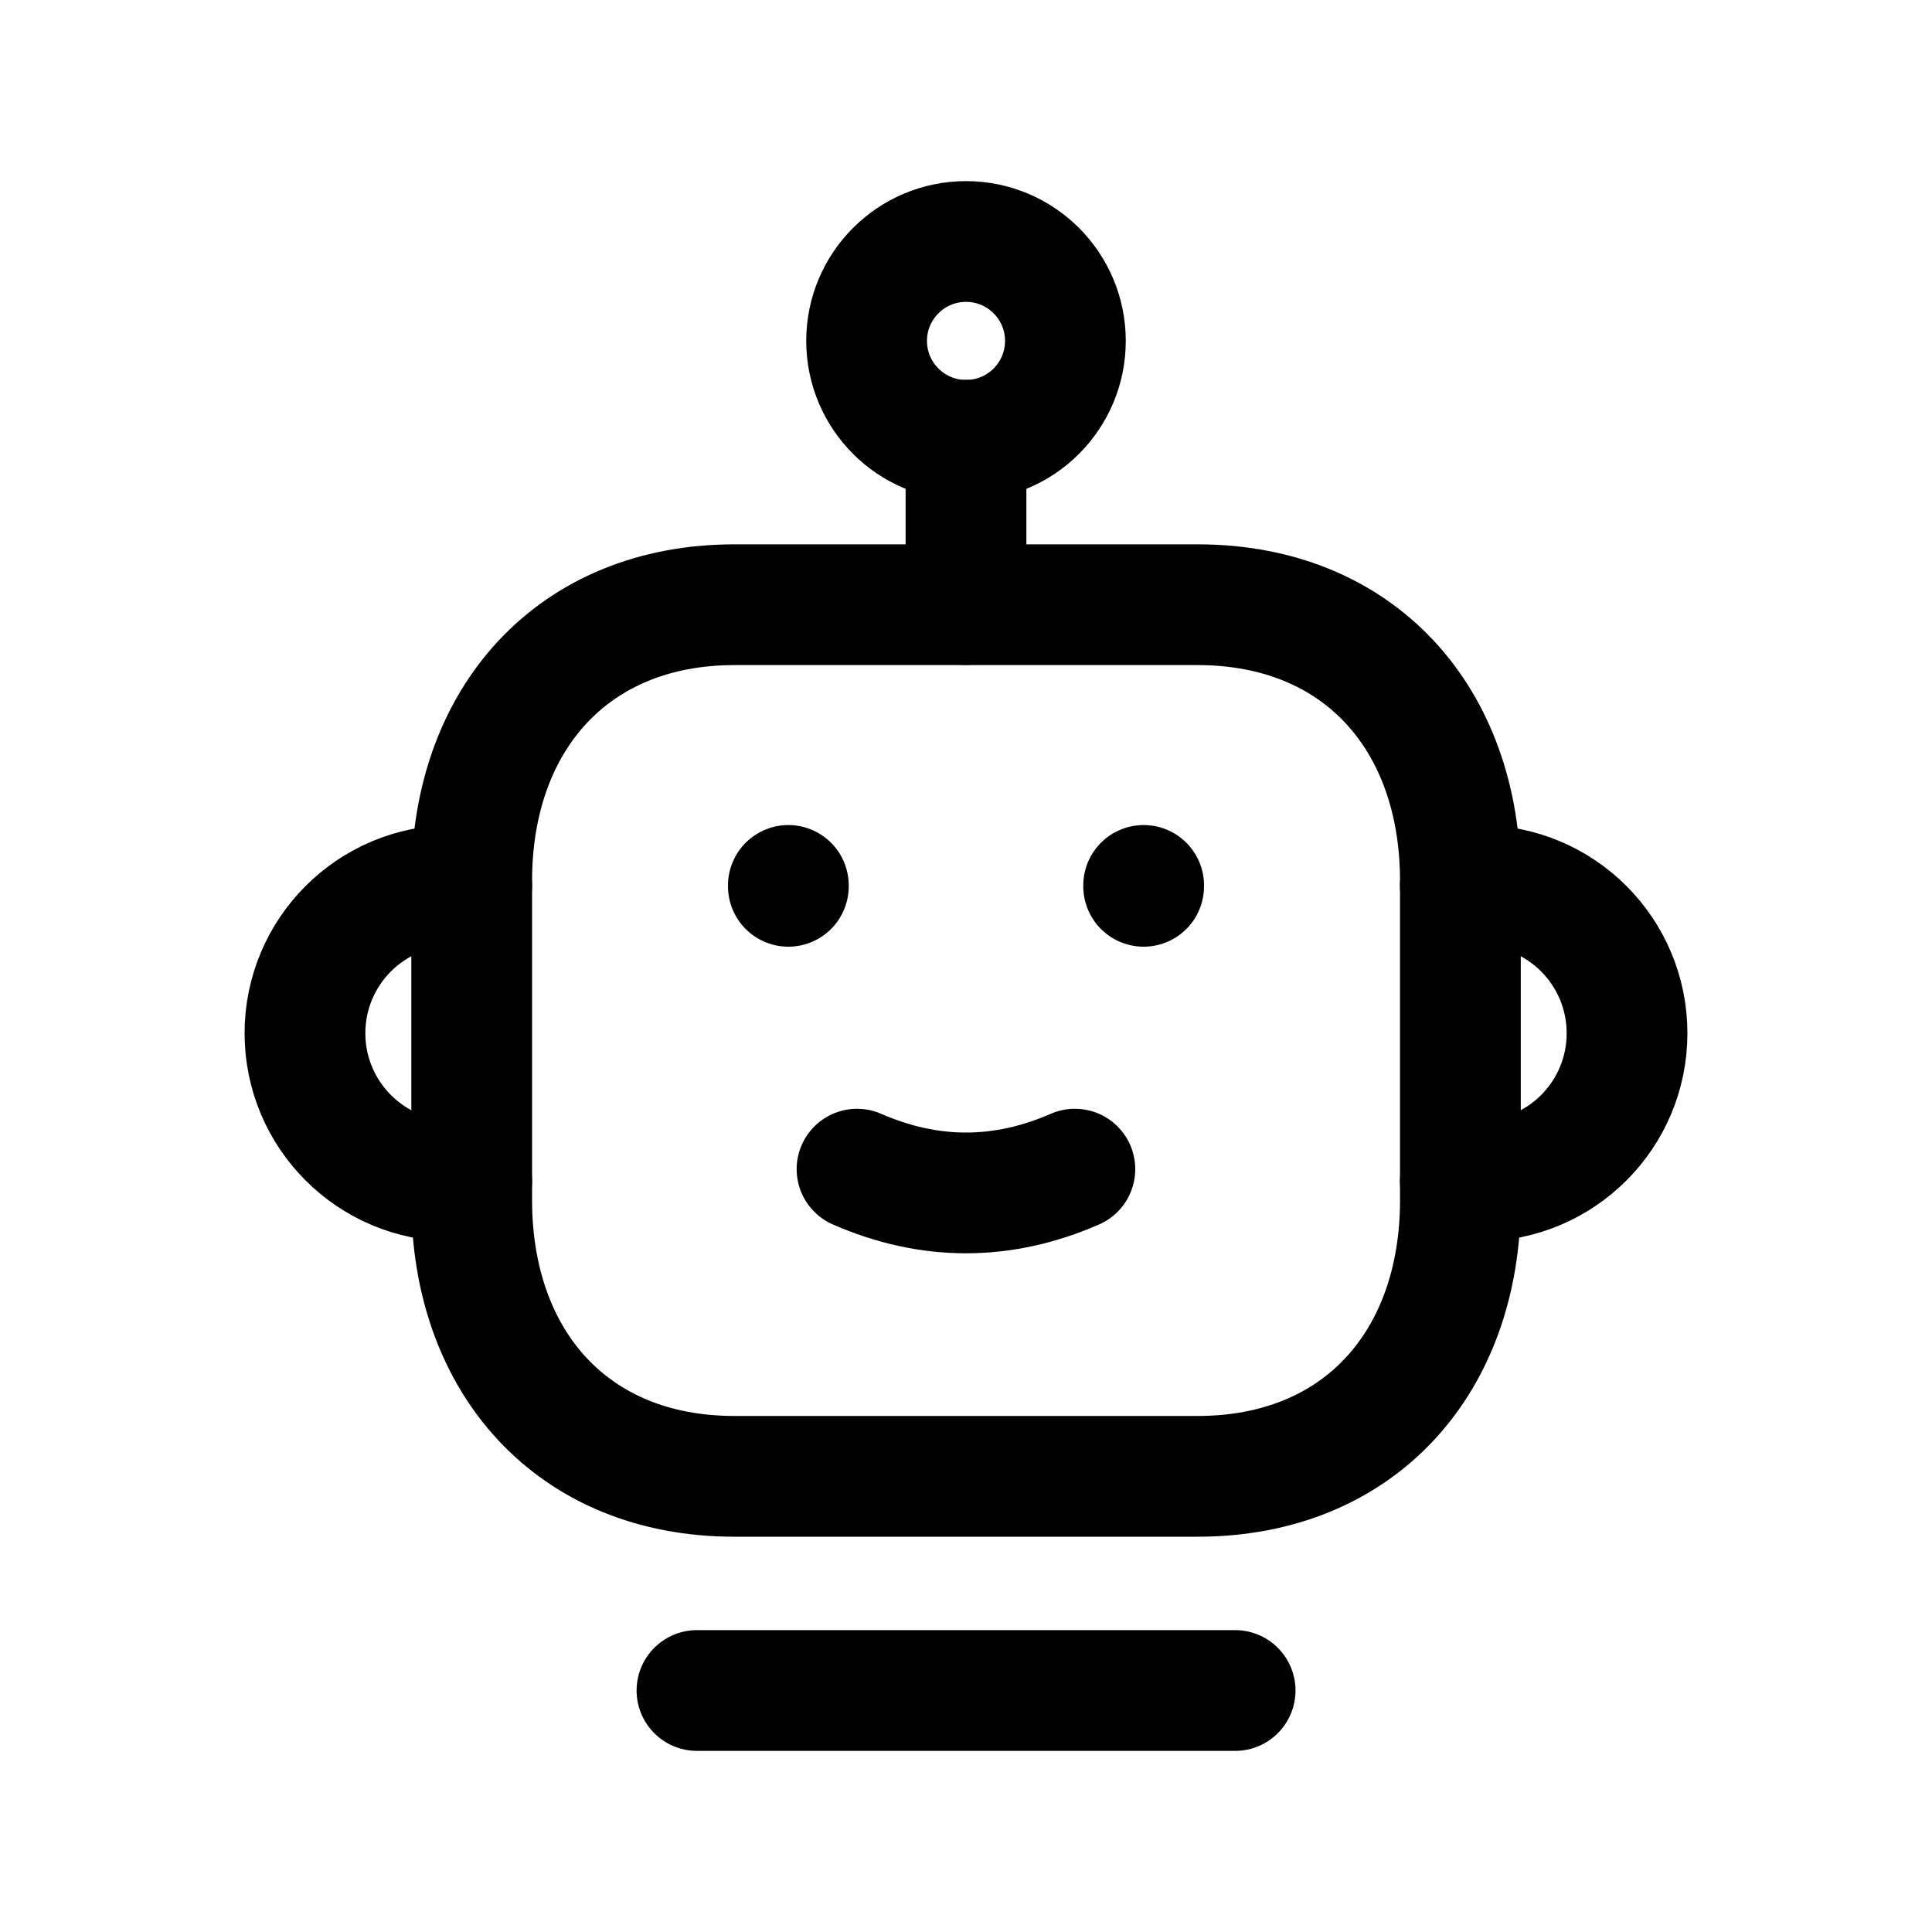 <svg width="20" height="20" viewBox="0 0 20 20" fill="none" xmlns="http://www.w3.org/2000/svg">
<path d="M7.602 6.26H12.398C14.075 6.26 15.118 7.443 15.118 9.118V12.424C15.118 14.1 14.075 15.283 12.397 15.283H7.602C5.926 15.283 4.883 14.1 4.883 12.424V9.118C4.883 7.443 5.931 6.26 7.602 6.26Z" stroke="black" stroke-width="1.25" stroke-linecap="round" stroke-linejoin="round"/>
<path d="M8.872 12.103C9.624 12.431 10.375 12.431 11.127 12.103" stroke="black" stroke-width="1.25" stroke-linecap="round" stroke-linejoin="round"/>
<path d="M11.839 9.175V9.166" stroke="black" stroke-width="1.25" stroke-linecap="round" stroke-linejoin="round"/>
<path d="M8.161 9.175V9.166" stroke="black" stroke-width="1.25" stroke-linecap="round" stroke-linejoin="round"/>
<path d="M4.883 9.166H4.687C3.842 9.166 3.157 9.851 3.157 10.696C3.157 11.541 3.842 12.226 4.687 12.226H4.883" stroke="black" stroke-width="1.25" stroke-linecap="round" stroke-linejoin="round"/>
<path d="M15.117 9.166H15.314C16.159 9.166 16.843 9.851 16.843 10.696C16.843 11.541 16.159 12.226 15.314 12.226H15.117" stroke="black" stroke-width="1.25" stroke-linecap="round" stroke-linejoin="round"/>
<path fill-rule="evenodd" clip-rule="evenodd" d="M11.029 3.529C11.029 2.961 10.569 2.5 10 2.5C9.432 2.5 8.971 2.961 8.971 3.529C8.971 4.097 9.432 4.558 10 4.558C10.569 4.558 11.029 4.097 11.029 3.529Z" stroke="black" stroke-width="1.25" stroke-linecap="round" stroke-linejoin="round"/>
<path d="M10 6.258V4.557" stroke="black" stroke-width="1.25" stroke-linecap="round" stroke-linejoin="round"/>
<path d="M7.215 17.5H12.786" stroke="black" stroke-width="1.25" stroke-linecap="round" stroke-linejoin="round"/>
</svg>
